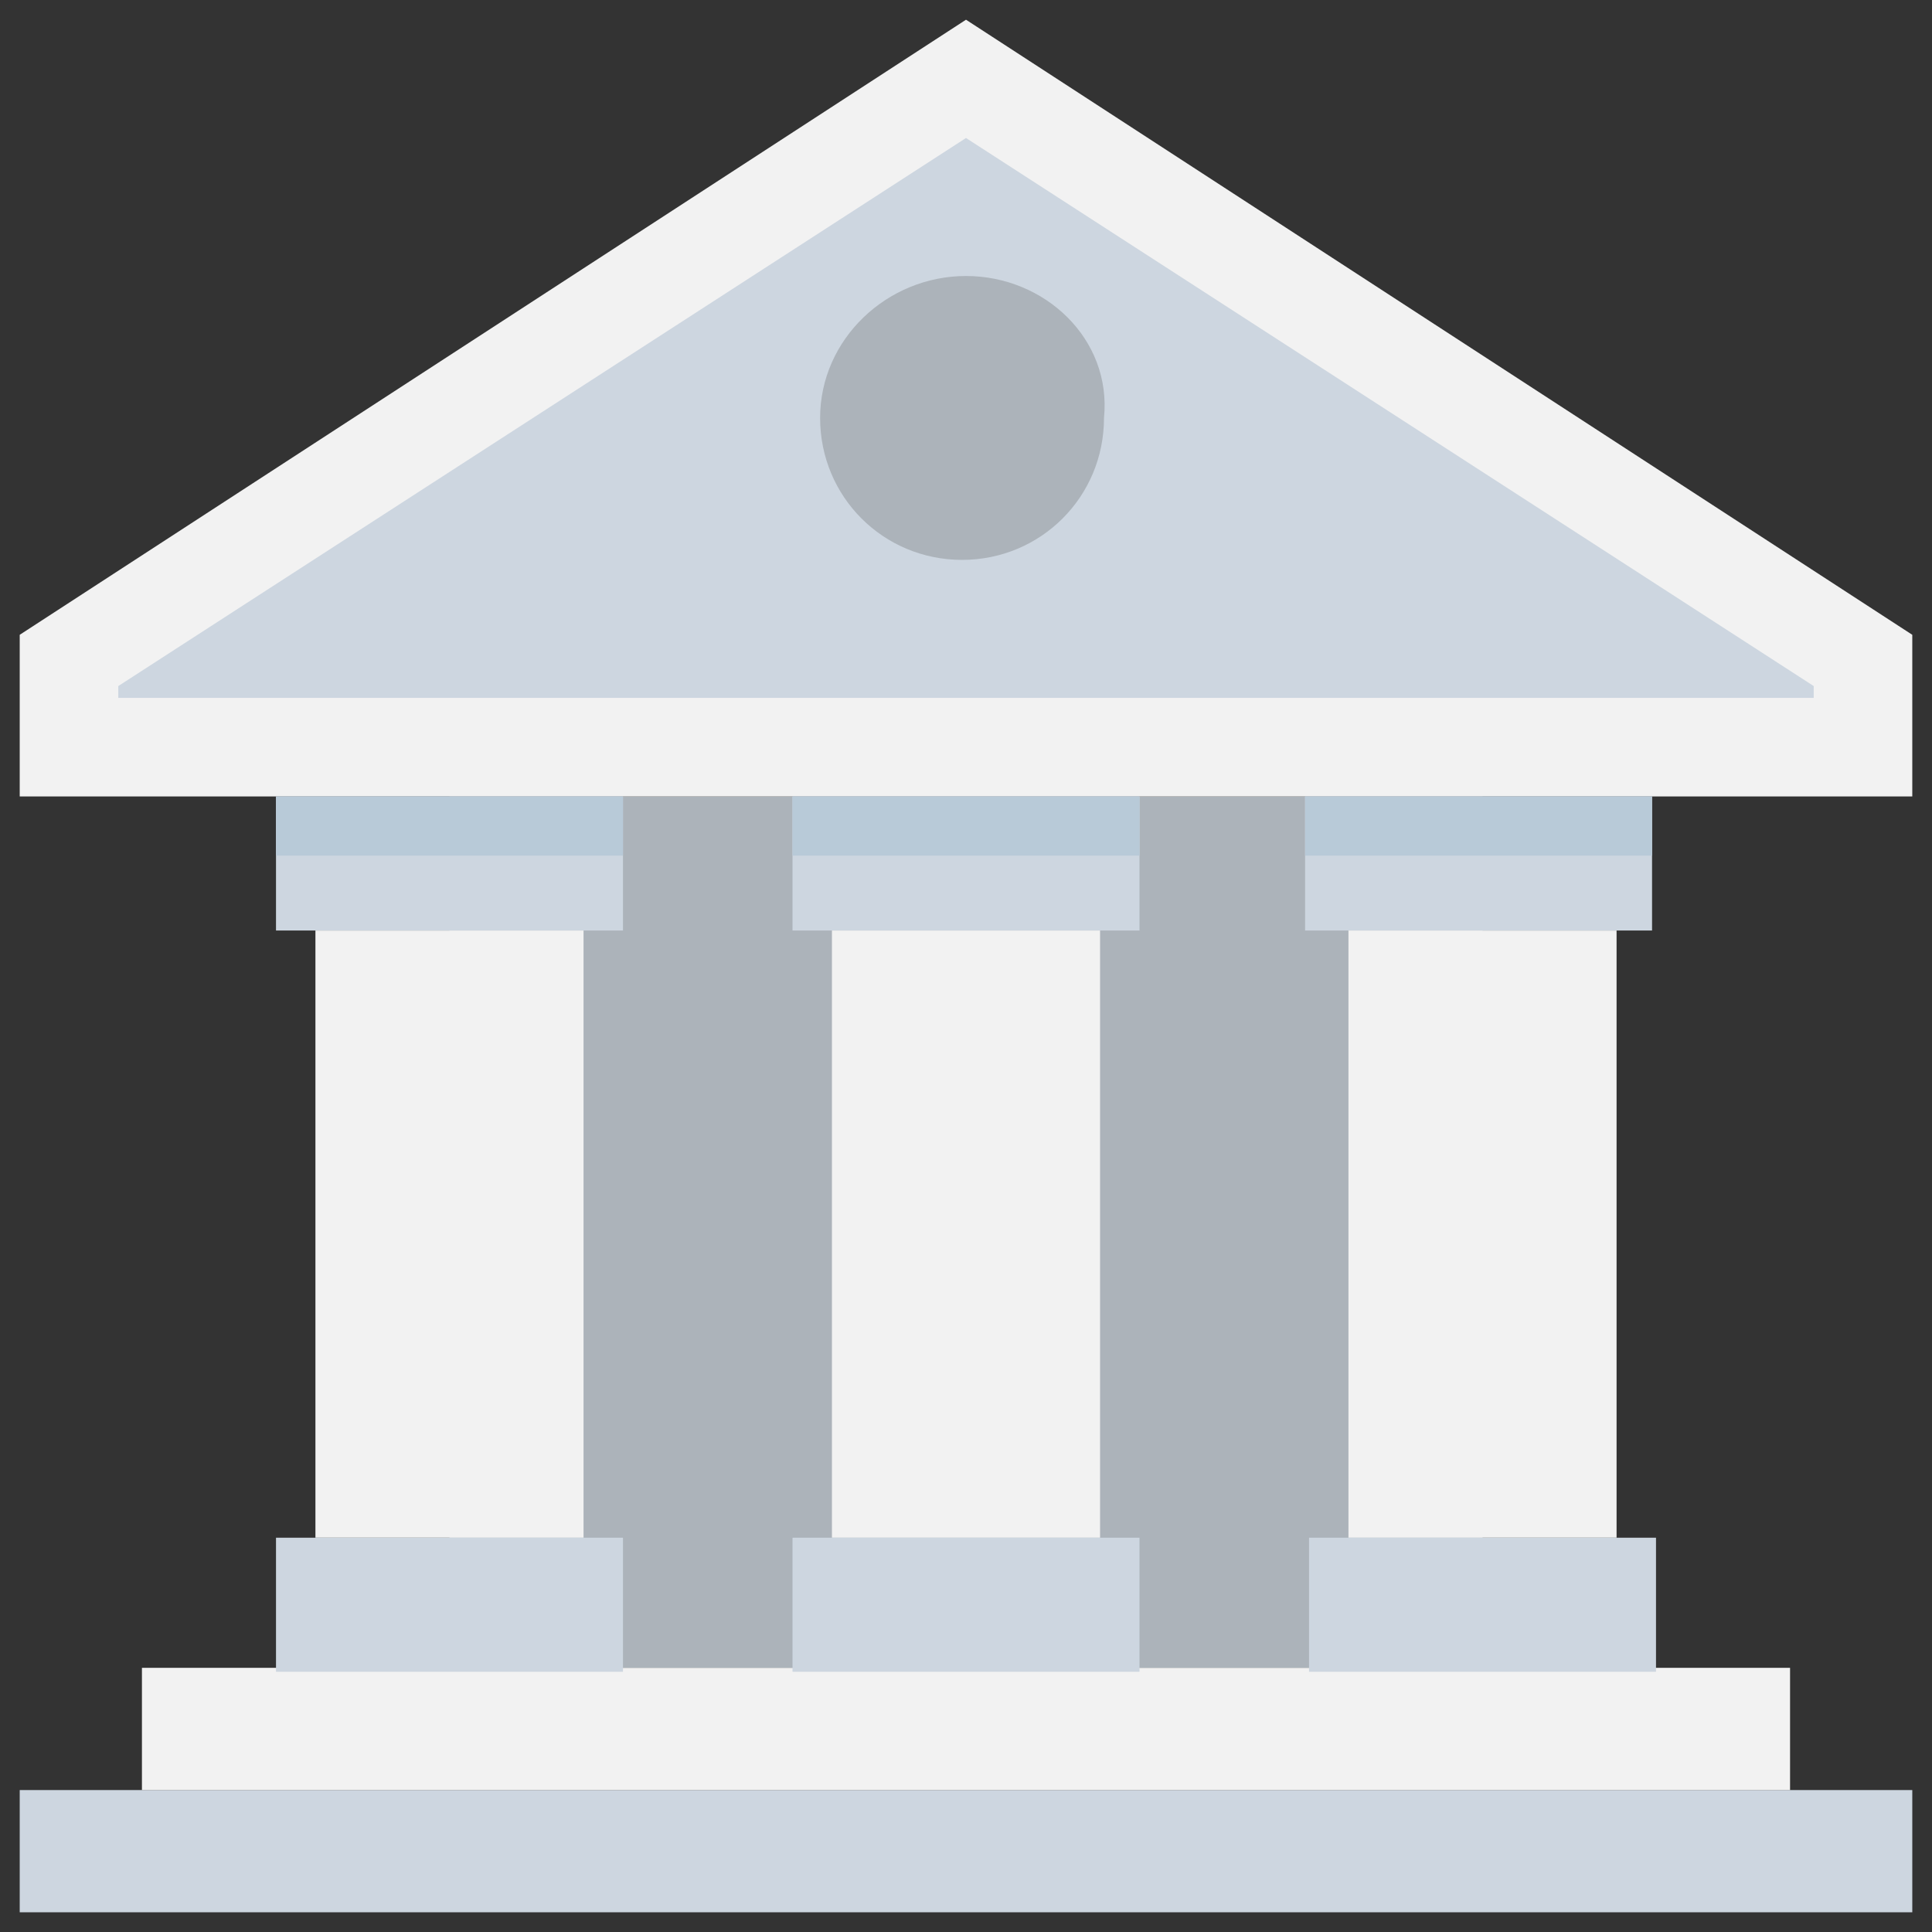 <?xml version="1.0" encoding="utf-8"?>
<!-- Generator: Adobe Illustrator 20.1.0, SVG Export Plug-In . SVG Version: 6.00 Build 0)  -->
<!DOCTYPE svg PUBLIC "-//W3C//DTD SVG 1.1//EN" "http://www.w3.org/Graphics/SVG/1.1/DTD/svg11.dtd">
<svg version="1.1" id="Layer_1" xmlns="http://www.w3.org/2000/svg" xmlns:xlink="http://www.w3.org/1999/xlink" x="0px" y="0px"
	 viewBox="0 0 49 49" enable-background="new 0 0 49 49" xml:space="preserve">
<rect x="0" y="0" width="49" height="49" fill="#333333" stroke="none"/>
<g>
	<rect x="11.4" y="20.2" fill="#ACB3BA" width="26.2" height="22.1"/>
	<polygon fill="#F2F2F2" points="48.5,20.2 0.5,20.2 0.5,16.1 24.5,0.5 48.5,16.1 	"/>
	<polygon fill="#CDD6E0" points="3,17.7 3,17.4 24.5,3.5 46,17.4 46,17.7 	"/>
	<rect x="0.5" y="45.4" fill="#CDD6E0" width="48" height="3.1"/>
	<rect x="3.6" y="42.3" fill="#F2F2F2" width="41.8" height="3.1"/>
	<rect x="21.1" y="23.6" fill="#F2F2F2" width="6.8" height="15.4"/>
	<rect x="20.1" y="20.2" fill="#CDD6E0" width="8.8" height="3.4"/>
	<rect x="20.1" y="39" fill="#CDD6E0" width="8.8" height="3.4"/>
	<rect x="34.2" y="23.6" fill="#F2F2F2" width="6.8" height="15.4"/>
	<rect x="33.1" y="20.2" fill="#CDD6E0" width="8.8" height="3.4"/>
	<rect x="33.2" y="39" fill="#CDD6E0" width="8.8" height="3.4"/>
	<rect x="8" y="23.6" fill="#F2F2F2" width="6.8" height="15.4"/>
	<rect x="7" y="20.2" fill="#CDD6E0" width="8.8" height="3.4"/>
	<rect x="7" y="39" fill="#CDD6E0" width="8.8" height="3.4"/>
	<rect x="33.1" y="20.2" fill="#B8CAD8" width="8.8" height="1.5"/>
	<rect x="20.1" y="20.2" fill="#B8CAD8" width="8.8" height="1.5"/>
	<rect x="7" y="20.2" fill="#B8CAD8" width="8.8" height="1.5"/>
	<path fill="#ACB3BA" d="M24.5,7L24.5,7c-2,0-3.7,1.6-3.7,3.6c0,2,1.6,3.6,3.6,3.6h0c2,0,3.6-1.6,3.6-3.6C28.2,8.6,26.5,7,24.5,7z"
		/>
</g>
</svg>

